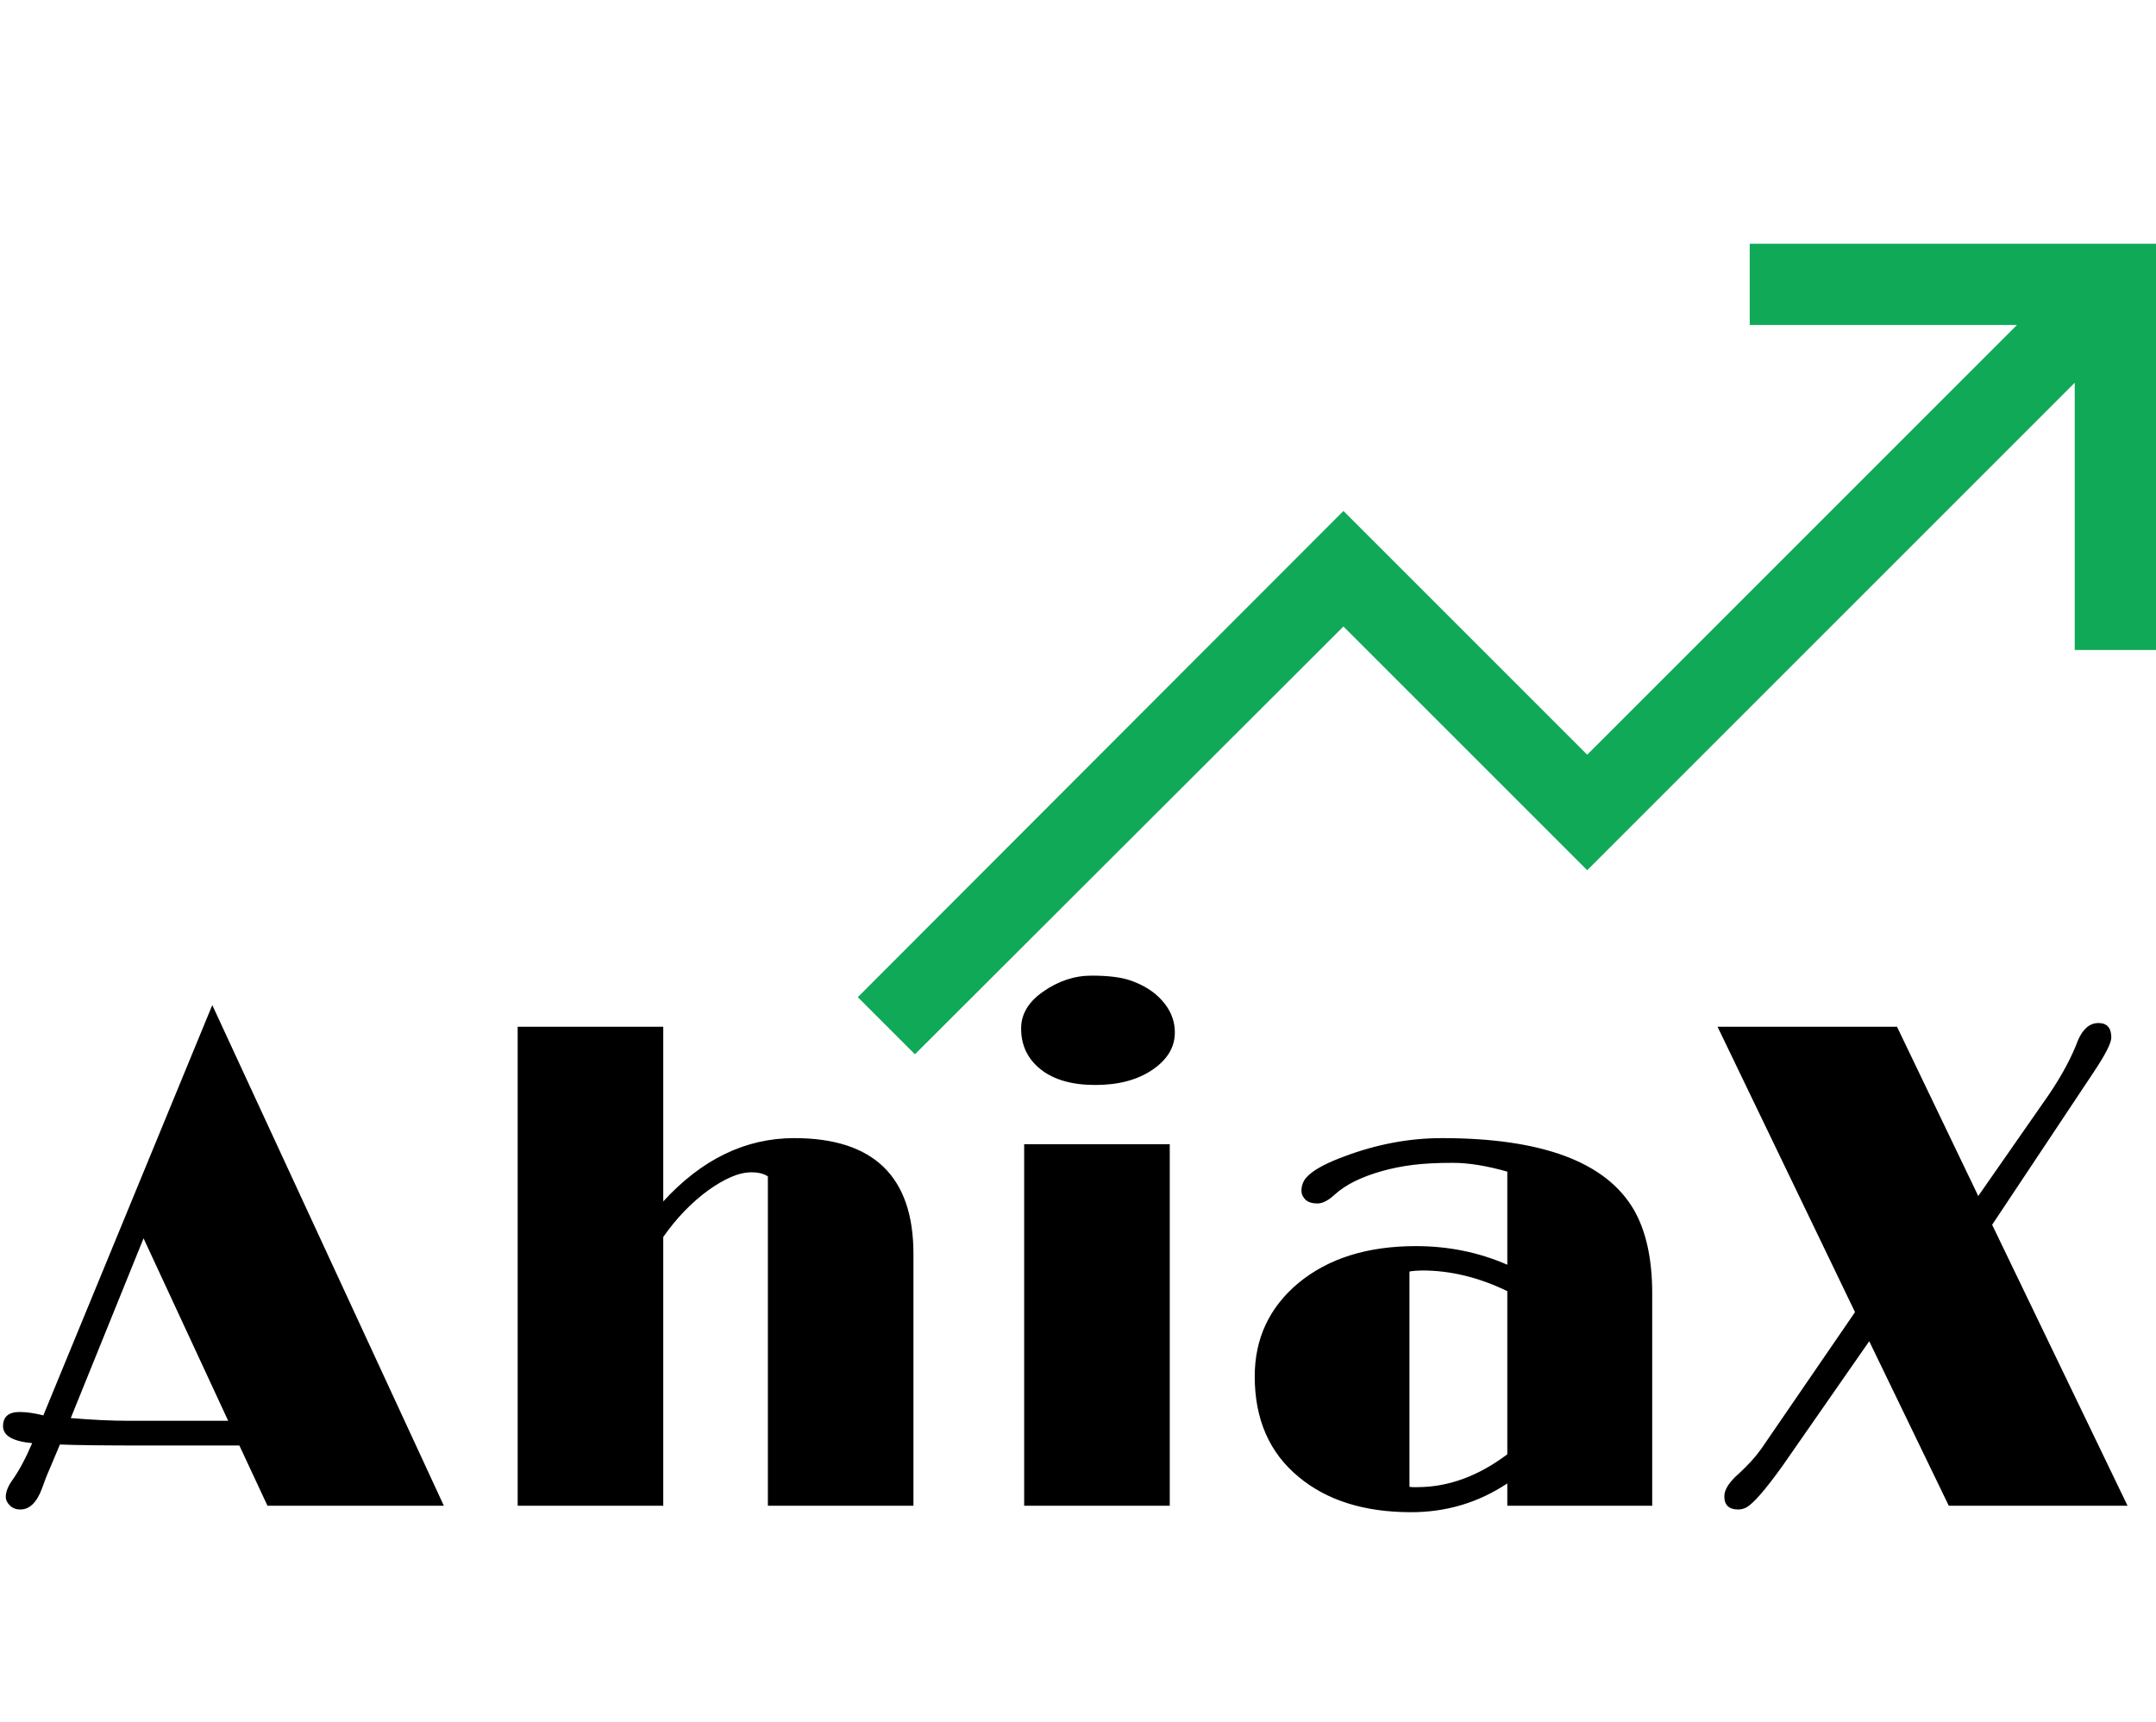 <svg width="199" height="159" viewBox="0 0 199 159" fill="none" xmlns="http://www.w3.org/2000/svg">
<path d="M199 22.5V60H191.5V35.332L146.5 80.332L124 57.832L84.449 97.324L79.176 92.051L124 47.168L146.5 69.668L186.168 30H161.5V22.5H199Z" fill="#0FA958"/>
<path d="M13.344 133.438C9.531 133.438 6.927 133.406 5.531 133.344L4.625 135.5C4.354 136.104 4.104 136.74 3.875 137.406C3.396 138.698 2.729 139.344 1.875 139.344C1.479 139.344 1.156 139.219 0.906 138.969C0.656 138.719 0.531 138.458 0.531 138.188C0.531 137.729 0.729 137.219 1.125 136.656C1.75 135.781 2.365 134.635 2.969 133.219C1.177 133.052 0.281 132.531 0.281 131.656C0.281 130.781 0.792 130.344 1.812 130.344C2.438 130.344 3.167 130.448 4 130.656L19.594 92.781L40.969 139H24.688L22.094 133.438H13.344ZM6.531 130.906C8.531 131.073 10.323 131.156 11.906 131.156H21.062L13.25 114.312L6.531 130.906ZM73.312 105.062C80.646 105.062 84.312 108.625 84.312 115.75V139H70.875V108.594C70.5 108.344 70 108.219 69.375 108.219C68.771 108.219 68.135 108.365 67.469 108.656C66.802 108.948 66.104 109.354 65.375 109.875C63.812 111.021 62.427 112.458 61.219 114.188V139H47.781V94.781H61.219V110.906C64.781 107.01 68.812 105.062 73.312 105.062ZM101.094 100.156C98.948 100.156 97.271 99.677 96.062 98.719C94.854 97.76 94.25 96.5 94.25 94.938C94.25 93.625 94.917 92.5 96.25 91.562C97.667 90.562 99.167 90.062 100.75 90.062C102.333 90.062 103.552 90.219 104.406 90.531C105.281 90.844 106.021 91.25 106.625 91.75C107.833 92.771 108.438 93.958 108.438 95.312C108.438 96.667 107.75 97.812 106.375 98.75C105 99.688 103.24 100.156 101.094 100.156ZM94.531 105.625H107.969V139H94.531V105.625ZM139.125 136.938C136.458 138.708 133.5 139.594 130.25 139.594C125.938 139.594 122.479 138.51 119.875 136.344C117.167 134.115 115.812 131.021 115.812 127.062C115.812 123.562 117.156 120.688 119.844 118.438C122.594 116.167 126.208 115.031 130.688 115.031C133.688 115.031 136.5 115.604 139.125 116.75V108.156C137.229 107.615 135.552 107.344 134.094 107.344C132.656 107.344 131.438 107.406 130.438 107.531C129.438 107.656 128.49 107.844 127.594 108.094C125.656 108.635 124.188 109.365 123.188 110.281C122.604 110.823 122.073 111.094 121.594 111.094C121.115 111.094 120.75 110.979 120.5 110.75C120.25 110.5 120.125 110.229 120.125 109.938C120.125 109.646 120.177 109.385 120.281 109.156C120.385 108.906 120.583 108.656 120.875 108.406C121.5 107.865 122.542 107.323 124 106.781C127.021 105.635 130.052 105.062 133.094 105.062C142.344 105.062 148.25 107.271 150.812 111.688C151.938 113.646 152.5 116.219 152.5 119.406V139H139.125V136.938ZM139.125 119.188C136.5 117.917 133.885 117.281 131.281 117.281C130.865 117.281 130.469 117.312 130.094 117.375V137.25C130.198 137.271 130.312 137.281 130.438 137.281C130.562 137.281 130.688 137.281 130.812 137.281C133.667 137.281 136.438 136.271 139.125 134.25V119.188ZM160.438 139.344C159.583 139.344 159.156 138.938 159.156 138.125C159.156 137.5 159.615 136.792 160.531 136C161.365 135.229 162.042 134.479 162.562 133.75C162.562 133.75 165.448 129.542 171.219 121.125L158.531 94.781H175.094L182.594 110.406L189.125 101.031C190.333 99.24 191.229 97.562 191.812 96C192.271 94.958 192.896 94.438 193.688 94.438C194.479 94.438 194.875 94.885 194.875 95.781C194.875 96.281 194.333 97.344 193.25 98.969L183.875 113.062L196.375 139H179.875L172.531 123.812L164.531 135.312C162.948 137.521 161.833 138.802 161.188 139.156C160.938 139.281 160.688 139.344 160.438 139.344Z" fill="black"/>
</svg>
